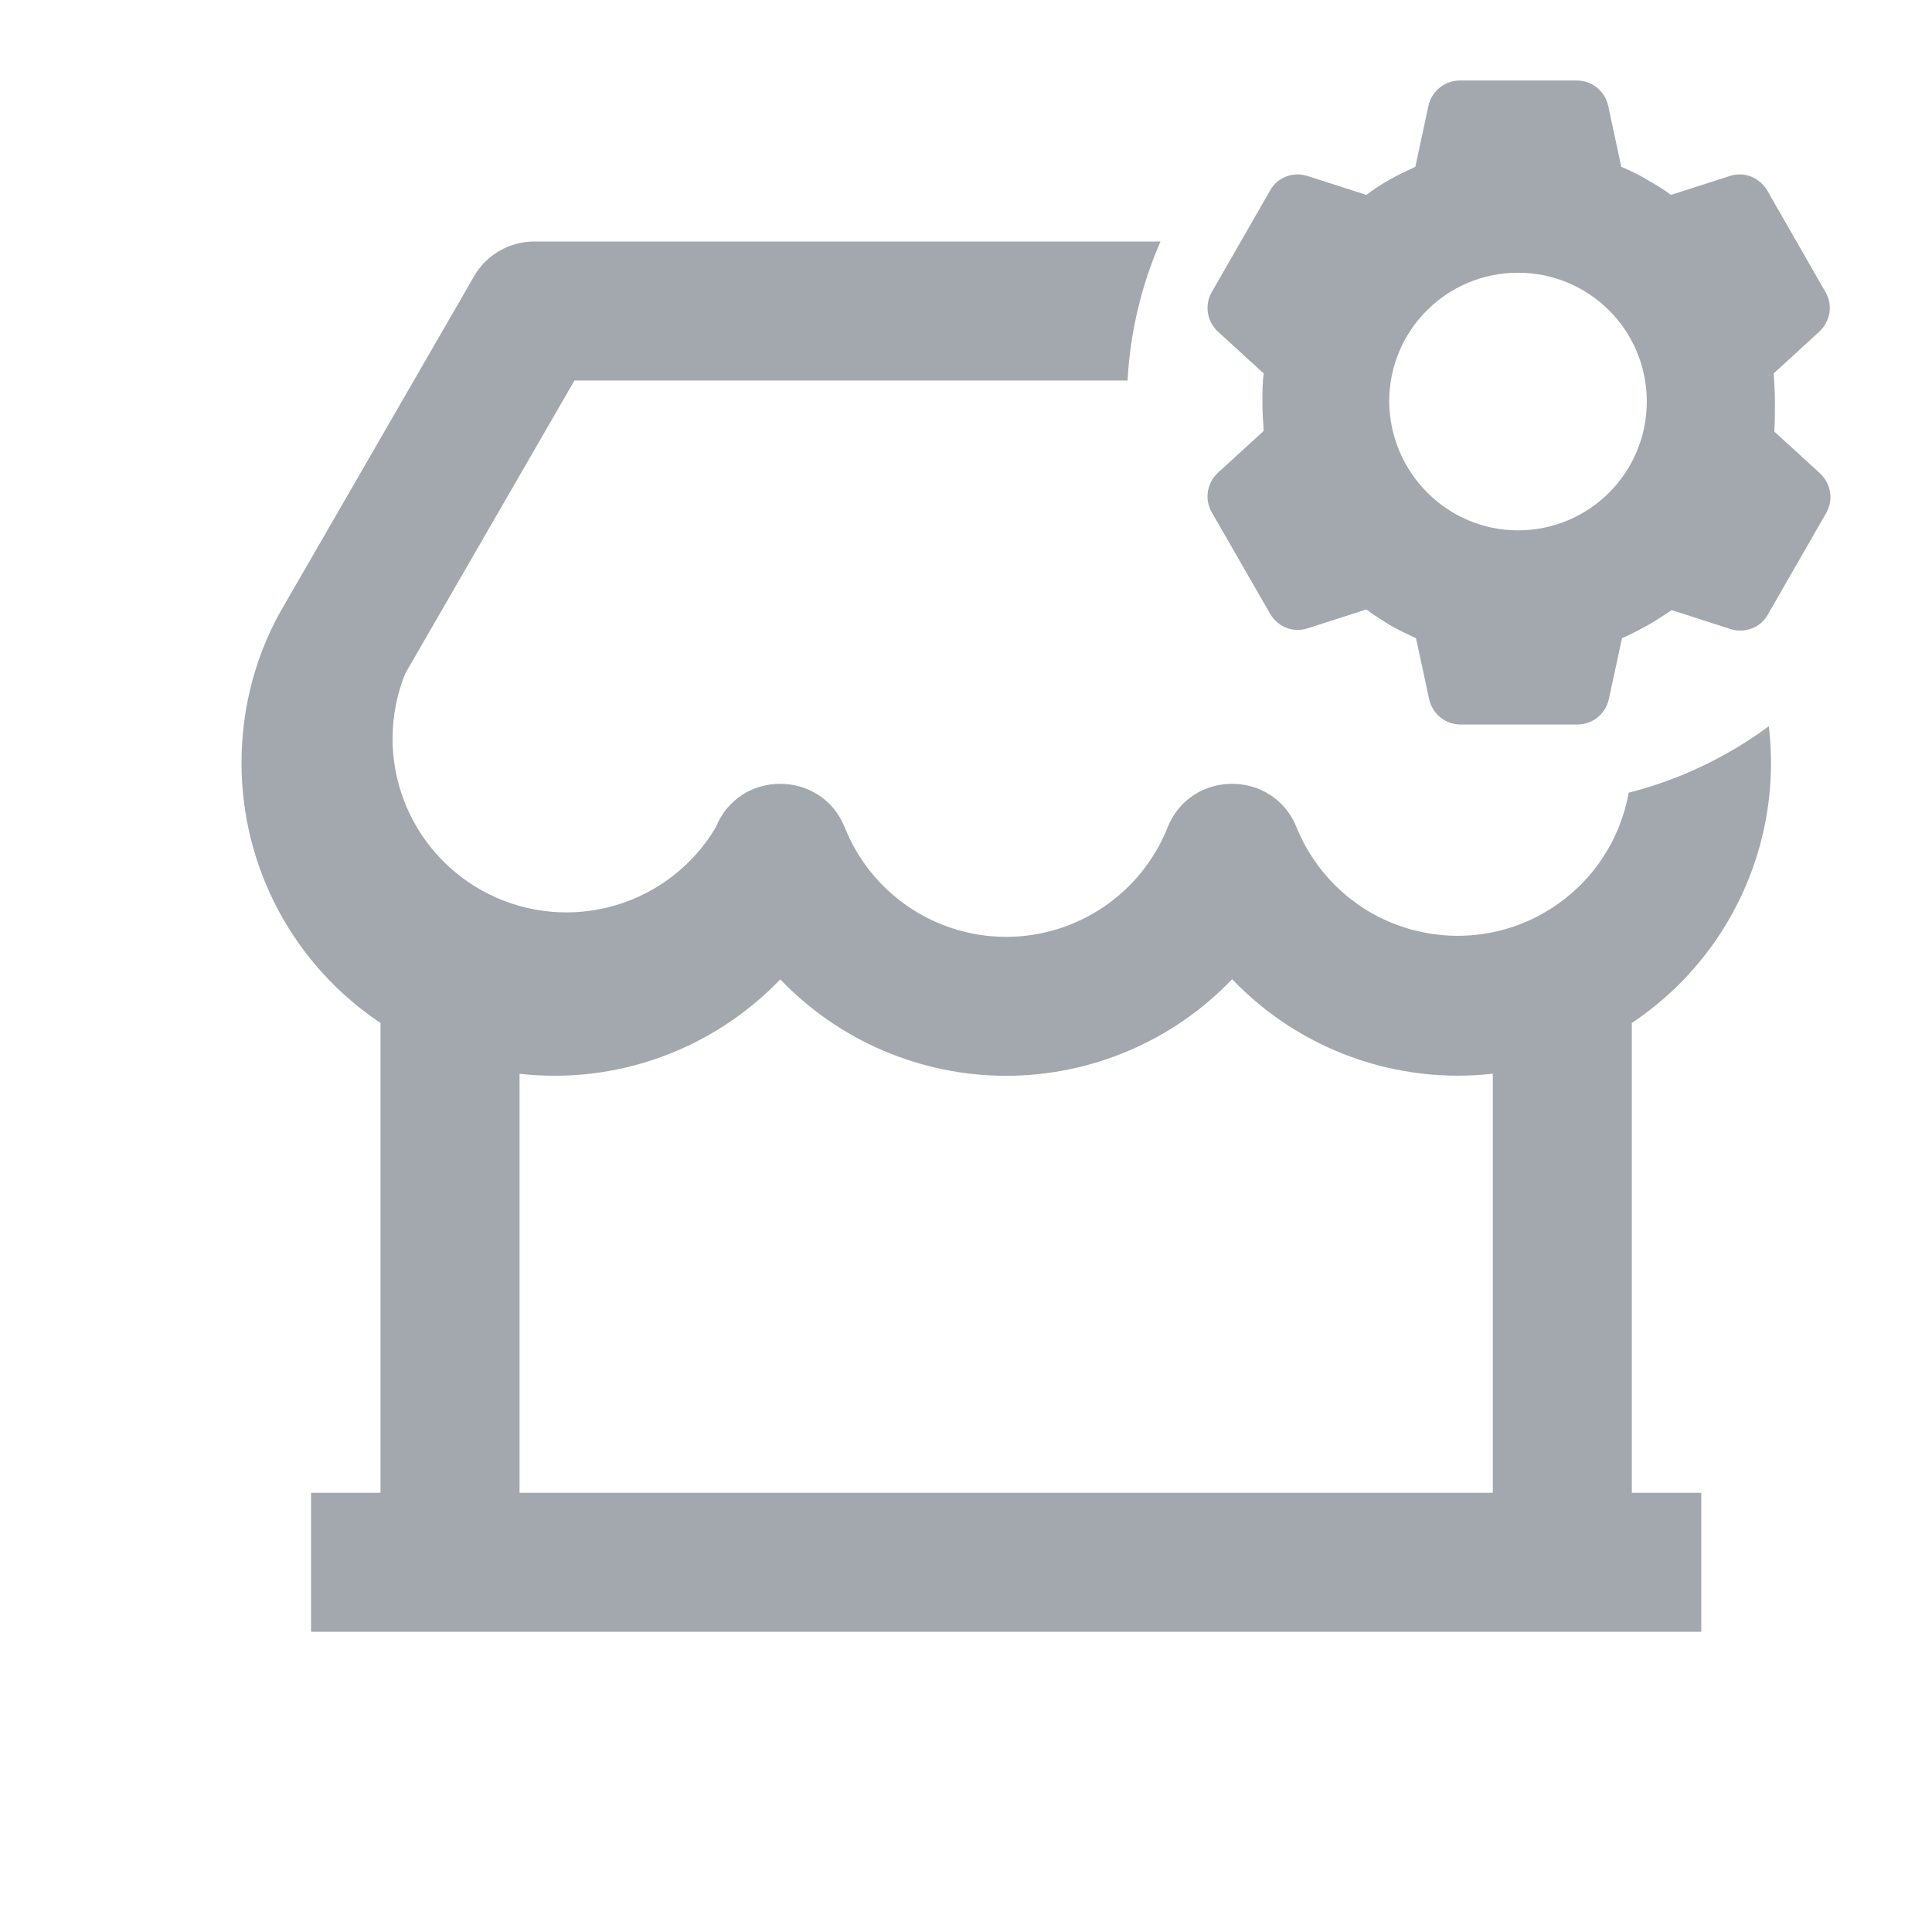 <svg viewBox="0 0 24 24" fill="none" xmlns="http://www.w3.org/2000/svg">
    <path fill-rule="evenodd" clip-rule="evenodd"
          d="M20.465 2.235C20.36 2.17 20.254 2.121 20.14 2.072L19.978 1.317C19.937 1.13 19.775 1 19.588 1H18.134C17.948 1 17.785 1.13 17.744 1.317L17.582 2.072C17.477 2.121 17.371 2.17 17.273 2.226C17.168 2.283 17.07 2.348 16.973 2.421L16.242 2.186C16.063 2.129 15.868 2.202 15.779 2.364L15.056 3.623C14.959 3.786 14.991 3.989 15.129 4.119L15.698 4.639C15.682 4.76 15.682 4.874 15.682 4.996C15.682 5.11 15.69 5.231 15.698 5.353L15.129 5.873C14.991 6.003 14.959 6.206 15.056 6.369L15.779 7.627C15.877 7.79 16.063 7.863 16.242 7.806L16.973 7.571C17.07 7.644 17.176 7.709 17.282 7.774C17.379 7.83 17.485 7.879 17.59 7.928L17.753 8.683C17.793 8.87 17.956 9 18.142 9H19.596C19.783 9 19.945 8.87 19.986 8.683L20.149 7.928C20.262 7.879 20.368 7.822 20.473 7.765C20.571 7.709 20.668 7.644 20.766 7.579L21.497 7.814C21.675 7.871 21.87 7.798 21.96 7.636L22.683 6.377C22.78 6.214 22.747 6.011 22.61 5.881L22.041 5.361C22.049 5.223 22.049 5.11 22.049 4.988C22.049 4.874 22.041 4.752 22.033 4.639L22.601 4.119C22.739 3.989 22.772 3.786 22.674 3.623L21.952 2.364C21.854 2.202 21.667 2.129 21.489 2.186L20.758 2.421C20.66 2.348 20.563 2.291 20.465 2.235ZM18.857 6.588C19.742 6.588 20.457 5.873 20.457 4.988C20.457 4.103 19.742 3.388 18.857 3.388C17.972 3.388 17.257 4.103 17.257 4.988C17.265 5.873 17.98 6.588 18.857 6.588Z"
          fill="#A3A8AF"/>
    <path fill-rule="evenodd" clip-rule="evenodd"
          d="M21.973 9.021C22.024 9.453 22.003 9.894 21.906 10.326C21.688 11.301 21.102 12.154 20.271 12.708V18.544H21.134V20.271H3.864V18.544H4.727V12.708C4.195 12.353 3.76 11.873 3.458 11.309C3.157 10.745 3 10.116 3 9.477C3 8.762 3.193 8.074 3.547 7.488L5.889 3.432C5.964 3.3 6.073 3.191 6.205 3.116C6.336 3.04 6.485 3 6.636 3H14.416C14.183 3.534 14.04 4.116 14.007 4.727H7.136H7.136L5.035 8.365C4.83 8.87 4.824 9.433 5.017 9.941C5.21 10.45 5.589 10.867 6.076 11.109C6.564 11.351 7.124 11.4 7.646 11.246C8.168 11.092 8.613 10.747 8.891 10.279C9.18 9.556 10.204 9.556 10.494 10.279C10.654 10.68 10.931 11.024 11.288 11.266C11.645 11.508 12.067 11.638 12.499 11.638C12.931 11.638 13.353 11.508 13.71 11.266C14.068 11.024 14.344 10.68 14.504 10.279C14.793 9.556 15.817 9.556 16.107 10.279C16.219 10.555 16.387 10.804 16.6 11.012C16.813 11.22 17.067 11.382 17.346 11.486C17.625 11.591 17.922 11.638 18.219 11.622C18.517 11.607 18.808 11.53 19.074 11.397C19.34 11.263 19.576 11.076 19.766 10.848C19.957 10.619 20.098 10.353 20.181 10.067C20.202 9.994 20.219 9.921 20.232 9.847C20.87 9.685 21.459 9.401 21.973 9.021ZM16.787 13.13C17.349 13.334 17.95 13.405 18.544 13.338V13.339V18.544H6.454V13.339C7.048 13.406 7.649 13.335 8.211 13.131C8.772 12.928 9.279 12.597 9.693 12.166C10.055 12.545 10.491 12.846 10.973 13.052C11.456 13.258 11.975 13.364 12.499 13.364C13.024 13.364 13.543 13.257 14.025 13.051C14.508 12.845 14.943 12.543 15.306 12.164C15.719 12.596 16.226 12.926 16.787 13.13Z"
          fill="#A3A8AF"/>
</svg>
